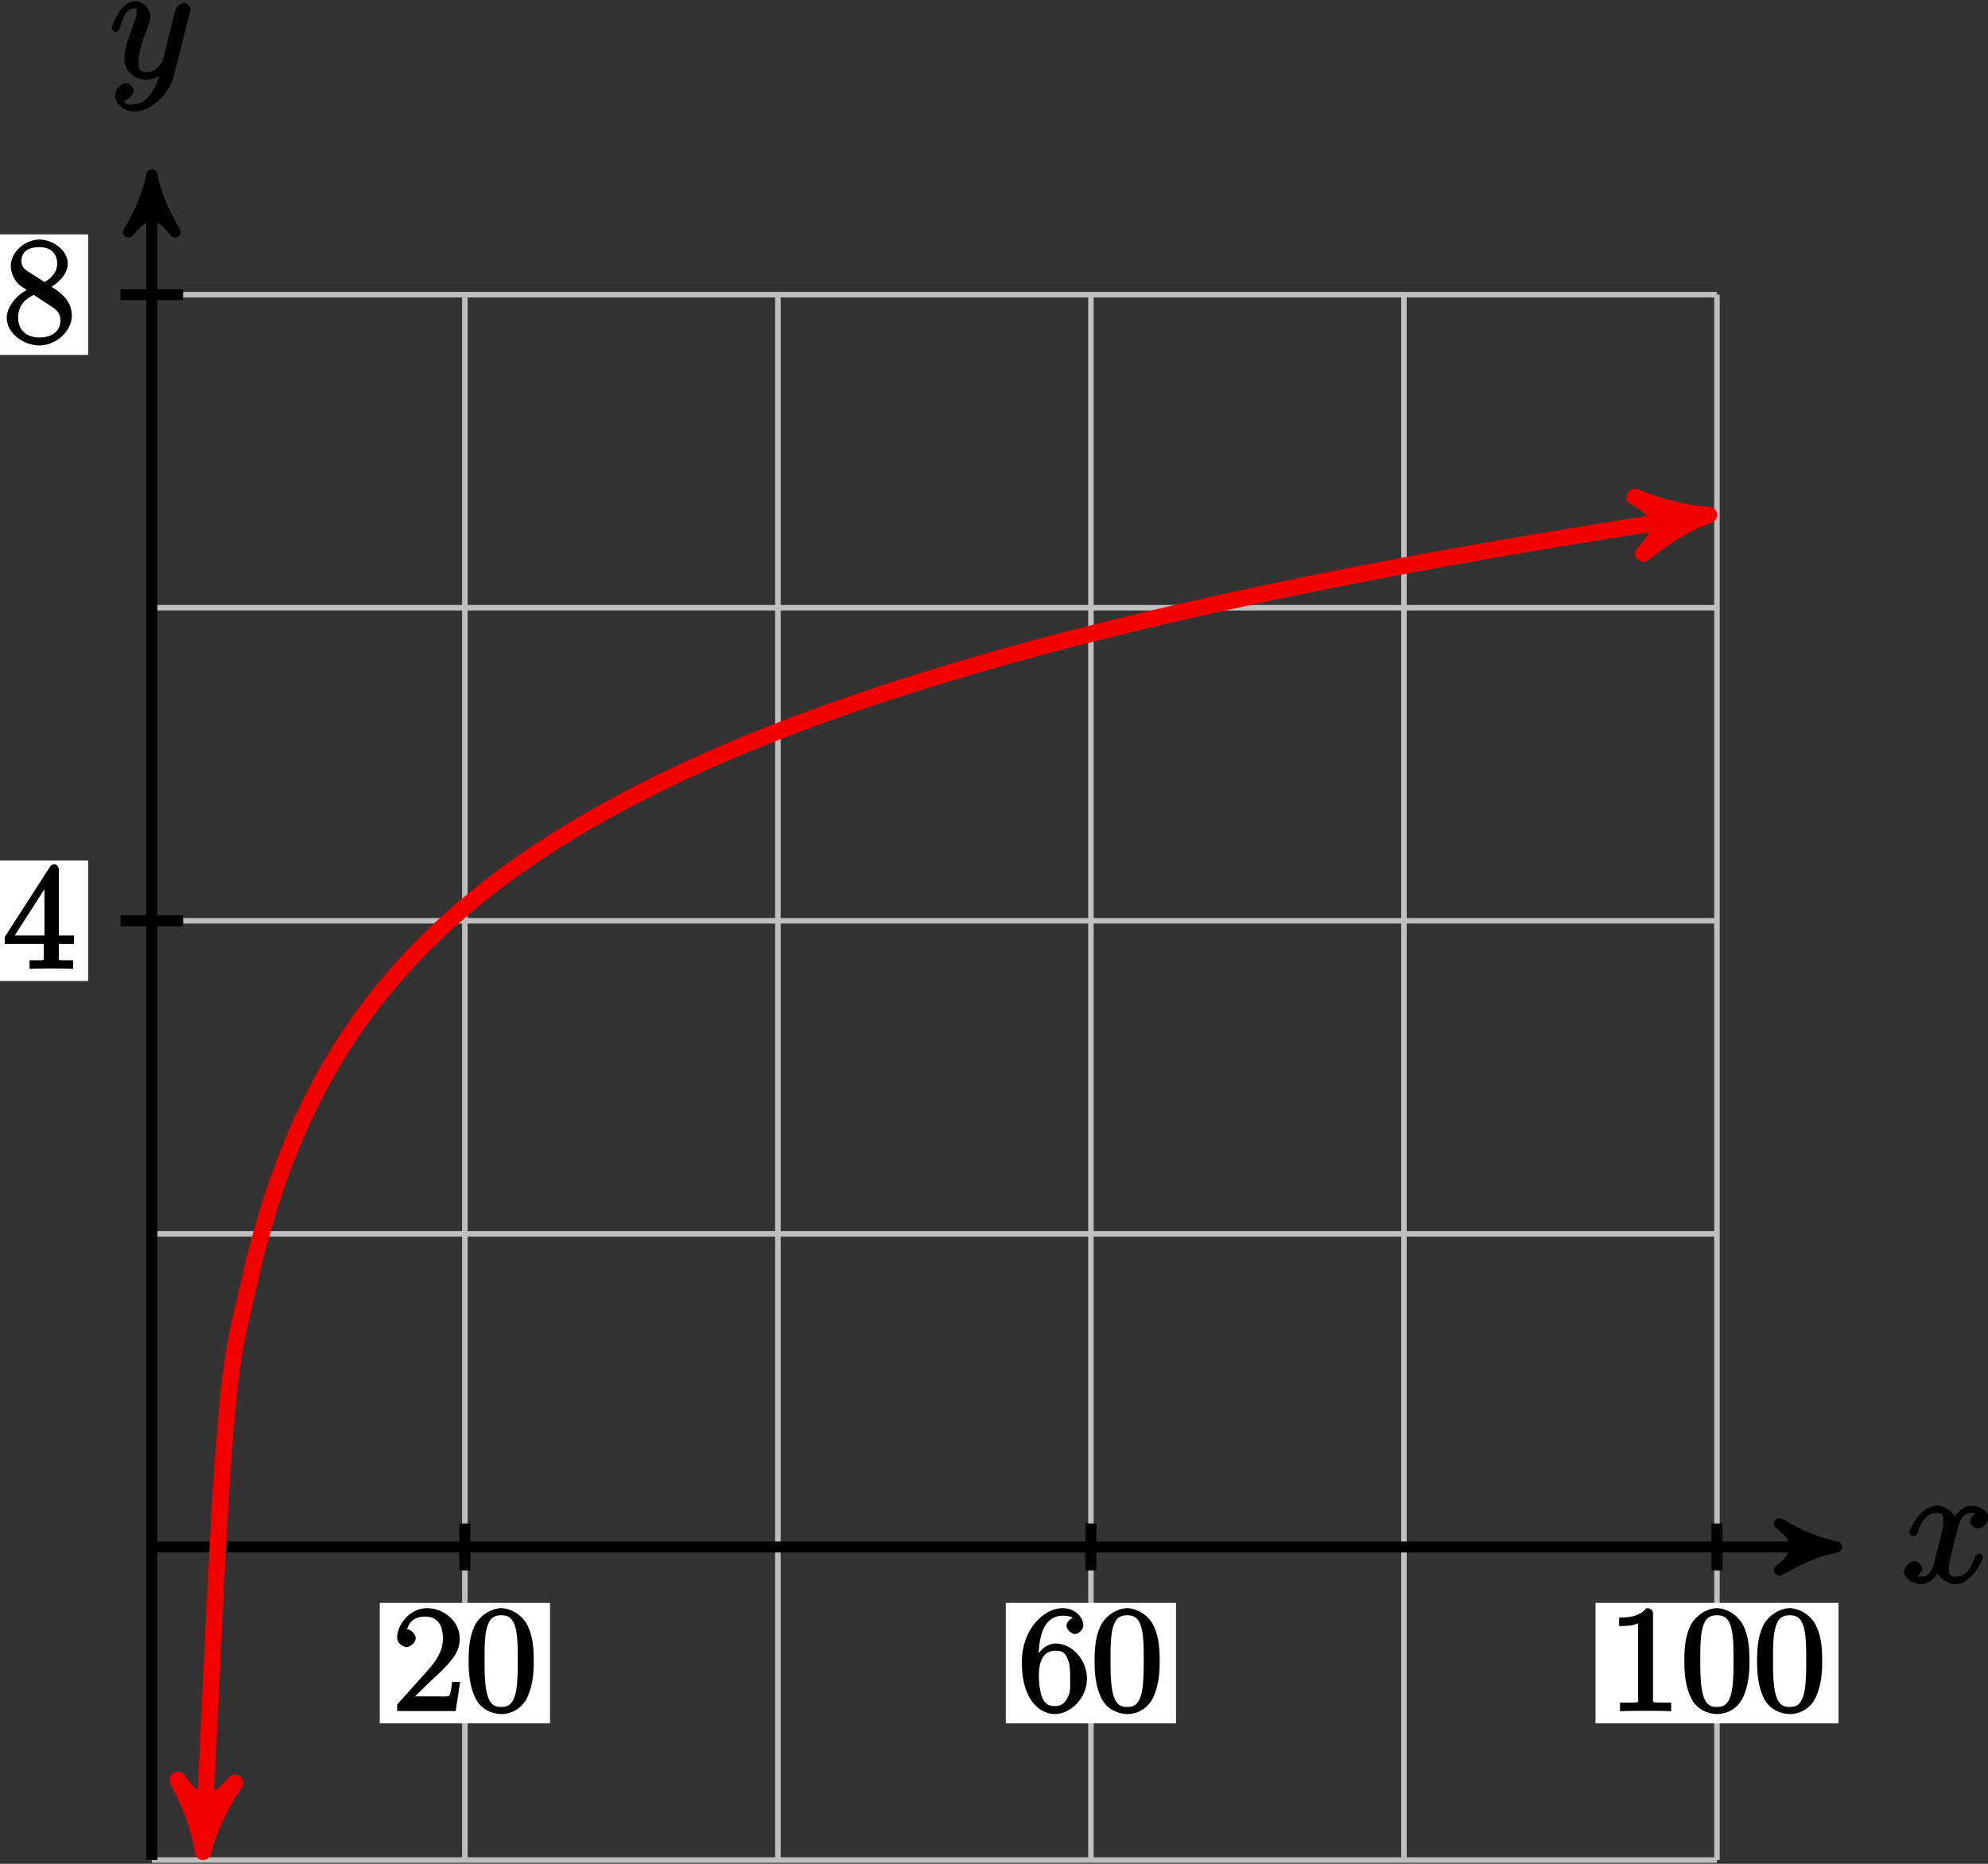 <?xml version="1.0" encoding="UTF-8"?>
<svg xmlns="http://www.w3.org/2000/svg" xmlns:xlink="http://www.w3.org/1999/xlink" width="144pt" height="135pt" viewBox="0 0 144 135" version="1.1">
<rect x="0" y="0" width="144" height="135" fill="#333333" stroke="none"/>
<defs>
<g>
<symbol overflow="visible" id="glyph0-0">
<path style="stroke:none;" d=""/>
</symbol>
<symbol overflow="visible" id="glyph0-1">
<path style="stroke:none;" d="M 5.672 -5.172 C 5.281 -5.109 4.969 -4.656 4.969 -4.438 C 4.969 -4.141 5.359 -3.906 5.531 -3.906 C 5.891 -3.906 6.297 -4.359 6.297 -4.688 C 6.297 -5.188 5.562 -5.562 5.062 -5.562 C 4.344 -5.562 3.766 -4.703 3.656 -4.469 L 3.984 -4.469 C 3.703 -5.359 2.812 -5.562 2.594 -5.562 C 1.375 -5.562 0.562 -3.844 0.562 -3.578 C 0.562 -3.531 0.781 -3.328 0.859 -3.328 C 0.953 -3.328 1.094 -3.438 1.156 -3.578 C 1.562 -4.922 2.219 -5.031 2.562 -5.031 C 3.094 -5.031 3.031 -4.672 3.031 -4.391 C 3.031 -4.125 2.969 -3.844 2.828 -3.281 L 2.422 -1.641 C 2.234 -0.922 2.062 -0.422 1.422 -0.422 C 1.359 -0.422 1.172 -0.375 0.922 -0.531 L 0.812 -0.281 C 1.25 -0.359 1.5 -0.859 1.5 -1 C 1.5 -1.25 1.156 -1.547 0.938 -1.547 C 0.641 -1.547 0.172 -1.141 0.172 -0.75 C 0.172 -0.25 0.891 0.125 1.406 0.125 C 1.984 0.125 2.5 -0.375 2.75 -0.859 L 2.469 -0.969 C 2.672 -0.266 3.438 0.125 3.875 0.125 C 5.094 0.125 5.891 -1.594 5.891 -1.859 C 5.891 -1.906 5.688 -2.109 5.625 -2.109 C 5.516 -2.109 5.328 -1.906 5.297 -1.812 C 4.969 -0.75 4.453 -0.422 3.906 -0.422 C 3.484 -0.422 3.422 -0.578 3.422 -1.062 C 3.422 -1.328 3.469 -1.516 3.656 -2.312 L 4.078 -3.938 C 4.25 -4.656 4.5 -5.031 5.062 -5.031 C 5.078 -5.031 5.297 -5.062 5.547 -4.906 Z M 5.672 -5.172 "/>
</symbol>
<symbol overflow="visible" id="glyph0-2">
<path style="stroke:none;" d="M 3.031 1.094 C 2.703 1.547 2.359 1.906 1.766 1.906 C 1.625 1.906 1.203 2.031 1.109 1.703 C 0.906 1.641 0.969 1.641 0.984 1.641 C 1.344 1.641 1.75 1.188 1.75 0.906 C 1.75 0.641 1.359 0.375 1.188 0.375 C 0.984 0.375 0.406 0.688 0.406 1.266 C 0.406 1.875 1.094 2.438 1.766 2.438 C 2.969 2.438 4.328 1.188 4.656 -0.125 L 5.828 -4.797 C 5.844 -4.859 5.875 -4.922 5.875 -5 C 5.875 -5.172 5.562 -5.453 5.391 -5.453 C 5.281 -5.453 4.859 -5.25 4.766 -4.891 L 3.891 -1.375 C 3.828 -1.156 3.875 -1.25 3.781 -1.109 C 3.531 -0.781 3.266 -0.422 2.688 -0.422 C 2.016 -0.422 2.109 -0.922 2.109 -1.25 C 2.109 -1.922 2.438 -2.844 2.766 -3.703 C 2.891 -4.047 2.969 -4.219 2.969 -4.453 C 2.969 -4.953 2.453 -5.562 1.859 -5.562 C 0.766 -5.562 0.156 -3.688 0.156 -3.578 C 0.156 -3.531 0.375 -3.328 0.453 -3.328 C 0.562 -3.328 0.734 -3.531 0.781 -3.688 C 1.062 -4.703 1.359 -5.031 1.828 -5.031 C 1.938 -5.031 1.969 -5.172 1.969 -4.781 C 1.969 -4.469 1.844 -4.125 1.656 -3.672 C 1.078 -2.109 1.078 -1.703 1.078 -1.422 C 1.078 -0.281 2.062 0.125 2.656 0.125 C 3 0.125 3.531 -0.031 3.844 -0.344 L 3.688 -0.516 C 3.516 0.141 3.438 0.5 3.031 1.094 Z M 3.031 1.094 "/>
</symbol>
<symbol overflow="visible" id="glyph1-0">
<path style="stroke:none;" d=""/>
</symbol>
<symbol overflow="visible" id="glyph1-1">
<path style="stroke:none;" d="M 4.734 -2.109 L 4.344 -2.109 C 4.297 -1.781 4.25 -1.297 4.141 -1.125 C 4.062 -1.016 3.578 -1.062 3.266 -1.062 L 1.266 -1.062 L 1.391 -0.812 C 1.672 -1.062 2.344 -1.75 2.609 -2 C 4.25 -3.516 4.891 -4.172 4.891 -5.25 C 4.891 -6.484 3.75 -7.453 2.516 -7.453 C 1.266 -7.453 0.359 -6.25 0.359 -5.312 C 0.359 -4.766 1 -4.625 1.031 -4.625 C 1.266 -4.625 1.703 -4.938 1.703 -5.281 C 1.703 -5.578 1.328 -5.938 1.031 -5.938 C 0.938 -5.938 0.922 -5.938 1.109 -6 C 1.25 -6.5 1.672 -6.844 2.375 -6.844 C 3.281 -6.844 3.672 -6.234 3.672 -5.25 C 3.672 -4.328 3.188 -3.641 2.578 -2.953 L 0.359 -0.469 L 0.359 0 L 4.594 0 L 4.922 -2.109 Z M 4.734 -2.109 "/>
</symbol>
<symbol overflow="visible" id="glyph1-2">
<path style="stroke:none;" d="M 4.984 -3.594 C 4.984 -4.484 4.938 -5.359 4.547 -6.172 C 4.109 -7.078 3.172 -7.453 2.641 -7.453 C 2.016 -7.453 1.078 -7 0.672 -6.109 C 0.375 -5.422 0.266 -4.766 0.266 -3.594 C 0.266 -2.547 0.391 -1.656 0.781 -0.891 C 1.188 -0.078 2.062 0.219 2.625 0.219 C 3.562 0.219 4.219 -0.375 4.484 -0.922 C 4.969 -1.922 4.984 -2.969 4.984 -3.594 Z M 2.625 -0.297 C 2.281 -0.297 1.75 -0.328 1.547 -1.5 C 1.422 -2.156 1.422 -2.969 1.422 -3.719 C 1.422 -4.609 1.422 -5.406 1.594 -6.047 C 1.781 -6.766 2.156 -6.938 2.625 -6.938 C 3.031 -6.938 3.484 -6.844 3.688 -5.922 C 3.828 -5.312 3.828 -4.453 3.828 -3.719 C 3.828 -3 3.828 -2.188 3.719 -1.531 C 3.516 -0.344 3 -0.297 2.625 -0.297 Z M 2.625 -0.297 "/>
</symbol>
<symbol overflow="visible" id="glyph1-3">
<path style="stroke:none;" d="M 1.484 -3.891 C 1.484 -6.625 2.641 -6.906 3.234 -6.906 C 3.625 -6.906 3.875 -6.828 3.922 -6.766 C 4.078 -6.766 3.5 -6.609 3.5 -6.172 C 3.5 -5.938 3.828 -5.578 4.109 -5.578 C 4.375 -5.578 4.719 -5.891 4.719 -6.203 C 4.719 -6.766 4.156 -7.453 3.219 -7.453 C 1.859 -7.453 0.266 -5.922 0.266 -3.547 C 0.266 -0.594 1.734 0.219 2.641 0.219 C 3.828 0.219 4.984 -0.953 4.984 -2.344 C 4.984 -3.781 3.828 -4.891 2.75 -4.891 C 1.781 -4.891 1.266 -3.906 1.156 -3.609 L 1.484 -3.609 Z M 2.641 -0.359 C 1.969 -0.359 1.812 -0.812 1.719 -1.047 C 1.609 -1.328 1.5 -1.859 1.5 -2.609 C 1.5 -3.453 1.734 -4.375 2.703 -4.375 C 3.297 -4.375 3.438 -4.125 3.594 -3.75 C 3.766 -3.359 3.766 -2.828 3.766 -2.359 C 3.766 -1.812 3.812 -1.438 3.609 -1.016 C 3.344 -0.5 3.078 -0.359 2.641 -0.359 Z M 2.641 -0.359 "/>
</symbol>
<symbol overflow="visible" id="glyph1-4">
<path style="stroke:none;" d="M 3.266 -7.047 C 3.266 -7.297 3.094 -7.453 2.797 -7.453 C 2.5 -7.125 2.094 -6.766 0.812 -6.766 L 0.812 -6.156 C 1.234 -6.156 1.766 -6.156 2.188 -6.359 L 2.188 -0.984 C 2.188 -0.594 2.328 -0.609 1.375 -0.609 L 0.875 -0.609 L 0.875 0.016 C 1.328 -0.016 2.375 -0.016 2.734 -0.016 C 3.094 -0.016 4.125 -0.016 4.578 0.016 L 4.578 -0.609 L 4.078 -0.609 C 3.125 -0.609 3.266 -0.594 3.266 -0.984 Z M 3.266 -7.047 "/>
</symbol>
<symbol overflow="visible" id="glyph1-5">
<path style="stroke:none;" d="M 4.047 -7.156 C 4.047 -7.359 3.891 -7.562 3.734 -7.562 C 3.656 -7.562 3.484 -7.531 3.406 -7.391 L 0.125 -2.297 L 0.125 -1.797 L 2.953 -1.797 L 2.953 -0.969 C 2.953 -0.578 3.094 -0.609 2.312 -0.609 L 1.922 -0.609 L 1.922 0.016 C 2.344 -0.016 3.203 -0.016 3.5 -0.016 C 3.797 -0.016 4.656 -0.016 5.078 0.016 L 5.078 -0.609 L 4.688 -0.609 C 3.922 -0.609 4.047 -0.578 4.047 -0.969 L 4.047 -1.797 L 5.141 -1.797 L 5.141 -2.406 L 4.047 -2.406 Z M 3 -6.312 L 3 -2.406 L 0.844 -2.406 L 3.297 -6.219 Z M 3 -6.312 "/>
</symbol>
<symbol overflow="visible" id="glyph1-6">
<path style="stroke:none;" d="M 3.328 -3.922 C 3.859 -4.219 4.688 -4.828 4.688 -5.734 C 4.688 -6.656 3.625 -7.453 2.641 -7.453 C 1.578 -7.453 0.562 -6.531 0.562 -5.547 C 0.562 -5.172 0.703 -4.703 1.016 -4.344 C 1.125 -4.203 1.141 -4.188 1.719 -3.797 C 0.984 -3.438 0.266 -2.562 0.266 -1.781 C 0.266 -0.641 1.531 0.219 2.625 0.219 C 3.828 0.219 4.984 -0.812 4.984 -1.938 C 4.984 -3.031 4.172 -3.625 3.516 -4.031 Z M 1.859 -5.109 C 1.719 -5.203 1.328 -5.375 1.328 -5.906 C 1.328 -6.609 1.906 -6.906 2.625 -6.906 C 3.406 -6.906 3.922 -6.484 3.922 -5.719 C 3.922 -5.062 3.484 -4.641 3 -4.375 Z M 2.125 -3.516 L 3.422 -2.656 C 3.703 -2.469 4.156 -2.25 4.156 -1.594 C 4.156 -0.781 3.5 -0.359 2.641 -0.359 C 1.719 -0.359 1.094 -0.875 1.094 -1.781 C 1.094 -2.609 1.547 -3.141 2.219 -3.438 Z M 2.125 -3.516 "/>
</symbol>
</g>
</defs>
<g id="surface1">
<path style="fill:none;stroke-width:0.399;stroke-linecap:butt;stroke-linejoin:miter;stroke:rgb(75%,75%,75%);stroke-opacity:1;stroke-miterlimit:10;" d="M 0 -22.677 L 113.367 -22.677 M 0 -0.001 L 113.367 -0.001 M 0 22.679 L 113.367 22.679 M 0 45.355 L 113.367 45.355 M 0 68.03 L 113.367 68.03 M 0 90.706 L 113.367 90.706 M 0 -22.677 L 0 90.71 M 22.672 -22.677 L 22.672 90.71 M 45.348 -22.677 L 45.348 90.71 M 68.02 -22.677 L 68.02 90.71 M 90.695 -22.677 L 90.695 90.71 M 113.367 -22.677 L 113.367 90.71 " transform="matrix(1,0,0,-1,11,112.05)"/>
<path style="fill:none;stroke-width:0.797;stroke-linecap:butt;stroke-linejoin:miter;stroke:rgb(0%,0%,0%);stroke-opacity:1;stroke-miterlimit:10;" d="M 0 -0.001 L 121.004 -0.001 " transform="matrix(1,0,0,-1,11,112.05)"/>
<path style="fill-rule:nonzero;fill:rgb(0%,0%,0%);fill-opacity:1;stroke-width:0.797;stroke-linecap:butt;stroke-linejoin:round;stroke:rgb(0%,0%,0%);stroke-opacity:1;stroke-miterlimit:10;" d="M 1.036 -0.001 C -0.261 0.261 -1.554 0.777 -3.109 1.683 C -1.554 0.519 -1.554 -0.516 -3.109 -1.684 C -1.554 -0.778 -0.261 -0.259 1.036 -0.001 Z M 1.036 -0.001 " transform="matrix(1,0,0,-1,132.003,112.05)"/>
<g style="fill:rgb(0%,0%,0%);fill-opacity:1;">
  <use xlink:href="#glyph0-1" x="137.74" y="114.62"/>
</g>
<path style="fill:none;stroke-width:0.797;stroke-linecap:butt;stroke-linejoin:miter;stroke:rgb(0%,0%,0%);stroke-opacity:1;stroke-miterlimit:10;" d="M 0 -22.677 L 0 98.343 " transform="matrix(1,0,0,-1,11,112.05)"/>
<path style="fill-rule:nonzero;fill:rgb(0%,0%,0%);fill-opacity:1;stroke-width:0.797;stroke-linecap:butt;stroke-linejoin:round;stroke:rgb(0%,0%,0%);stroke-opacity:1;stroke-miterlimit:10;" d="M 1.037 0 C -0.259 0.258 -1.552 0.777 -3.107 1.684 C -1.552 0.52 -1.552 -0.52 -3.107 -1.684 C -1.552 -0.777 -0.259 -0.258 1.037 0 Z M 1.037 0 " transform="matrix(0,-1,-1,0,11,13.705)"/>
<g style="fill:rgb(0%,0%,0%);fill-opacity:1;">
  <use xlink:href="#glyph0-2" x="7.93" y="5.65"/>
</g>
<path style="fill:none;stroke-width:0.797;stroke-linecap:butt;stroke-linejoin:miter;stroke:rgb(0%,0%,0%);stroke-opacity:1;stroke-miterlimit:10;" d="M 22.672 1.702 L 22.672 -1.7 " transform="matrix(1,0,0,-1,11,112.05)"/>
<path style=" stroke:none;fill-rule:nonzero;fill:rgb(100%,100%,100%);fill-opacity:1;" d="M 39.84 116.102 L 27.508 116.102 L 27.508 124.828 L 39.84 124.828 Z M 39.84 116.102 "/>
<g style="fill:rgb(0%,0%,0%);fill-opacity:1;">
  <use xlink:href="#glyph1-1" x="28.41" y="123.935"/>
  <use xlink:href="#glyph1-2" x="33.678" y="123.935"/>
</g>
<path style="fill:none;stroke-width:0.797;stroke-linecap:butt;stroke-linejoin:miter;stroke:rgb(0%,0%,0%);stroke-opacity:1;stroke-miterlimit:10;" d="M 68.02 1.702 L 68.02 -1.7 " transform="matrix(1,0,0,-1,11,112.05)"/>
<path style=" stroke:none;fill-rule:nonzero;fill:rgb(100%,100%,100%);fill-opacity:1;" d="M 85.184 116.102 L 72.855 116.102 L 72.855 124.828 L 85.184 124.828 Z M 85.184 116.102 "/>
<g style="fill:rgb(0%,0%,0%);fill-opacity:1;">
  <use xlink:href="#glyph1-3" x="73.75" y="123.935"/>
  <use xlink:href="#glyph1-2" x="79.018" y="123.935"/>
</g>
<path style="fill:none;stroke-width:0.797;stroke-linecap:butt;stroke-linejoin:miter;stroke:rgb(0%,0%,0%);stroke-opacity:1;stroke-miterlimit:10;" d="M 113.367 1.702 L 113.367 -1.7 " transform="matrix(1,0,0,-1,11,112.05)"/>
<path style=" stroke:none;fill-rule:nonzero;fill:rgb(100%,100%,100%);fill-opacity:1;" d="M 133.168 116.102 L 115.57 116.102 L 115.57 124.828 L 133.168 124.828 Z M 133.168 116.102 "/>
<g style="fill:rgb(0%,0%,0%);fill-opacity:1;">
  <use xlink:href="#glyph1-4" x="116.47" y="123.935"/>
  <use xlink:href="#glyph1-2" x="121.738" y="123.935"/>
  <use xlink:href="#glyph1-2" x="127.006" y="123.935"/>
</g>
<path style="fill:none;stroke-width:0.797;stroke-linecap:butt;stroke-linejoin:miter;stroke:rgb(0%,0%,0%);stroke-opacity:1;stroke-miterlimit:10;" d="M 2.266 45.355 L -2.266 45.355 " transform="matrix(1,0,0,-1,11,112.05)"/>
<path style=" stroke:none;fill-rule:nonzero;fill:rgb(100%,100%,100%);fill-opacity:1;" d="M 6.383 62.332 L -0.68 62.332 L -0.68 71.059 L 6.383 71.059 Z M 6.383 62.332 "/>
<g style="fill:rgb(0%,0%,0%);fill-opacity:1;">
  <use xlink:href="#glyph1-5" x="0.22" y="70.165"/>
</g>
<path style="fill:none;stroke-width:0.797;stroke-linecap:butt;stroke-linejoin:miter;stroke:rgb(0%,0%,0%);stroke-opacity:1;stroke-miterlimit:10;" d="M 2.266 90.71 L -2.266 90.71 " transform="matrix(1,0,0,-1,11,112.05)"/>
<path style=" stroke:none;fill-rule:nonzero;fill:rgb(100%,100%,100%);fill-opacity:1;" d="M 6.383 16.977 L -0.68 16.977 L -0.68 25.707 L 6.383 25.707 Z M 6.383 16.977 "/>
<g style="fill:rgb(0%,0%,0%);fill-opacity:1;">
  <use xlink:href="#glyph1-6" x="0.22" y="24.805"/>
</g>
<path style="fill:none;stroke-width:1.196;stroke-linecap:butt;stroke-linejoin:miter;stroke:rgb(95%,0%,0%);stroke-opacity:1;stroke-miterlimit:10;" d="M 3.773 -20.809 C 4.922 3.425 4.922 3.425 5.398 9.265 C 5.875 15.101 6.637 17.132 7.113 19.402 C 7.586 21.667 8.352 24.128 8.824 25.613 C 9.301 27.097 10.062 28.991 10.539 30.105 C 11.016 31.214 11.777 32.734 12.254 33.624 C 12.73 34.515 13.492 35.777 13.969 36.519 C 14.441 37.261 15.207 38.339 15.68 38.98 C 16.156 39.616 16.918 40.558 17.395 41.116 C 17.871 41.675 18.633 42.507 19.109 43.007 C 19.586 43.503 20.348 44.249 20.824 44.698 C 21.297 45.148 22.062 45.827 22.535 46.234 C 23.012 46.644 23.773 47.265 24.25 47.64 C 24.727 48.011 25.488 48.585 25.965 48.933 C 26.441 49.277 27.203 49.808 27.68 50.128 C 28.152 50.448 28.918 50.945 29.391 51.245 C 29.867 51.542 30.629 52.007 31.105 52.288 C 31.582 52.57 32.344 53.007 32.82 53.273 C 33.293 53.534 34.059 53.948 34.531 54.198 C 35.008 54.448 35.77 54.835 36.246 55.073 C 36.723 55.308 37.484 55.679 37.961 55.905 C 38.438 56.132 39.199 56.484 39.676 56.698 C 40.148 56.913 40.914 57.249 41.387 57.452 C 41.863 57.659 42.625 57.98 43.102 58.175 C 43.578 58.37 44.34 58.679 44.816 58.866 C 45.293 59.054 46.055 59.351 46.531 59.53 C 47.004 59.71 47.77 59.995 48.242 60.167 C 48.719 60.343 49.48 60.612 49.957 60.78 C 50.434 60.948 51.195 61.21 51.672 61.374 C 52.148 61.534 52.91 61.788 53.387 61.945 C 53.859 62.101 54.625 62.343 55.098 62.495 C 55.574 62.644 56.336 62.882 56.812 63.027 C 57.289 63.175 58.051 63.405 58.527 63.546 C 59 63.687 59.766 63.909 60.238 64.046 C 60.715 64.183 61.477 64.398 61.953 64.53 C 62.43 64.663 63.191 64.874 63.668 65.003 C 64.145 65.132 64.906 65.335 65.383 65.464 C 65.855 65.589 66.621 65.788 67.094 65.909 C 67.57 66.03 68.332 66.222 68.809 66.343 C 69.285 66.46 70.047 66.648 70.523 66.765 C 71 66.882 71.762 67.066 72.238 67.179 C 72.711 67.292 73.477 67.472 73.949 67.581 C 74.426 67.691 75.188 67.866 75.664 67.972 C 76.141 68.081 76.902 68.253 77.379 68.359 C 77.855 68.464 78.617 68.628 79.094 68.734 C 79.566 68.835 80.332 68.999 80.805 69.097 C 81.281 69.198 82.043 69.359 82.52 69.456 C 82.996 69.554 83.758 69.71 84.234 69.808 C 84.711 69.905 85.473 70.058 85.945 70.152 C 86.422 70.245 87.184 70.394 87.66 70.487 C 88.137 70.581 88.898 70.726 89.375 70.816 C 89.852 70.909 90.613 71.05 91.09 71.14 C 91.562 71.23 92.328 71.37 92.801 71.456 C 93.277 71.542 94.039 71.683 94.516 71.769 C 94.992 71.851 95.754 71.987 96.23 72.073 C 96.707 72.155 97.469 72.288 97.945 72.37 C 98.418 72.452 99.184 72.585 99.656 72.663 C 100.133 72.745 100.895 72.874 101.371 72.952 C 101.848 73.034 102.609 73.159 103.086 73.237 C 103.562 73.316 104.324 73.441 104.801 73.515 C 105.273 73.593 106.039 73.714 106.512 73.788 C 106.988 73.866 107.75 73.987 108.227 74.062 C 108.703 74.136 109.465 74.253 109.941 74.323 C 110.418 74.398 111.18 74.515 111.656 74.585 C 112.129 74.659 113.367 74.843 111.512 74.566 " transform="matrix(1,0,0,-1,11,112.05)"/>
<path style="fill-rule:nonzero;fill:rgb(95%,0%,0%);fill-opacity:1;stroke-width:1.196;stroke-linecap:butt;stroke-linejoin:round;stroke:rgb(95%,0%,0%);stroke-opacity:1;stroke-miterlimit:10;" d="M 1.275 -0.002 C -0.319 0.317 -1.913 0.957 -3.827 2.071 C -1.914 0.637 -1.912 -0.638 -3.826 -2.073 C -1.912 -0.958 -0.32 -0.32 1.275 -0.002 Z M 1.275 -0.002 " transform="matrix(-0.047,0.999,0.999,0.047,14.773,132.859)"/>
<path style="fill-rule:nonzero;fill:rgb(95%,0%,0%);fill-opacity:1;stroke-width:1.196;stroke-linecap:butt;stroke-linejoin:round;stroke:rgb(95%,0%,0%);stroke-opacity:1;stroke-miterlimit:10;" d="M 1.276 -0.002 C -0.321 0.32 -1.913 0.957 -3.825 2.071 C -1.914 0.637 -1.911 -0.637 -3.826 -2.074 C -1.912 -0.956 -0.318 -0.319 1.276 -0.002 Z M 1.276 -0.002 " transform="matrix(0.99,-0.148,-0.148,-0.99,122.513,37.484)"/>
</g>
</svg>
